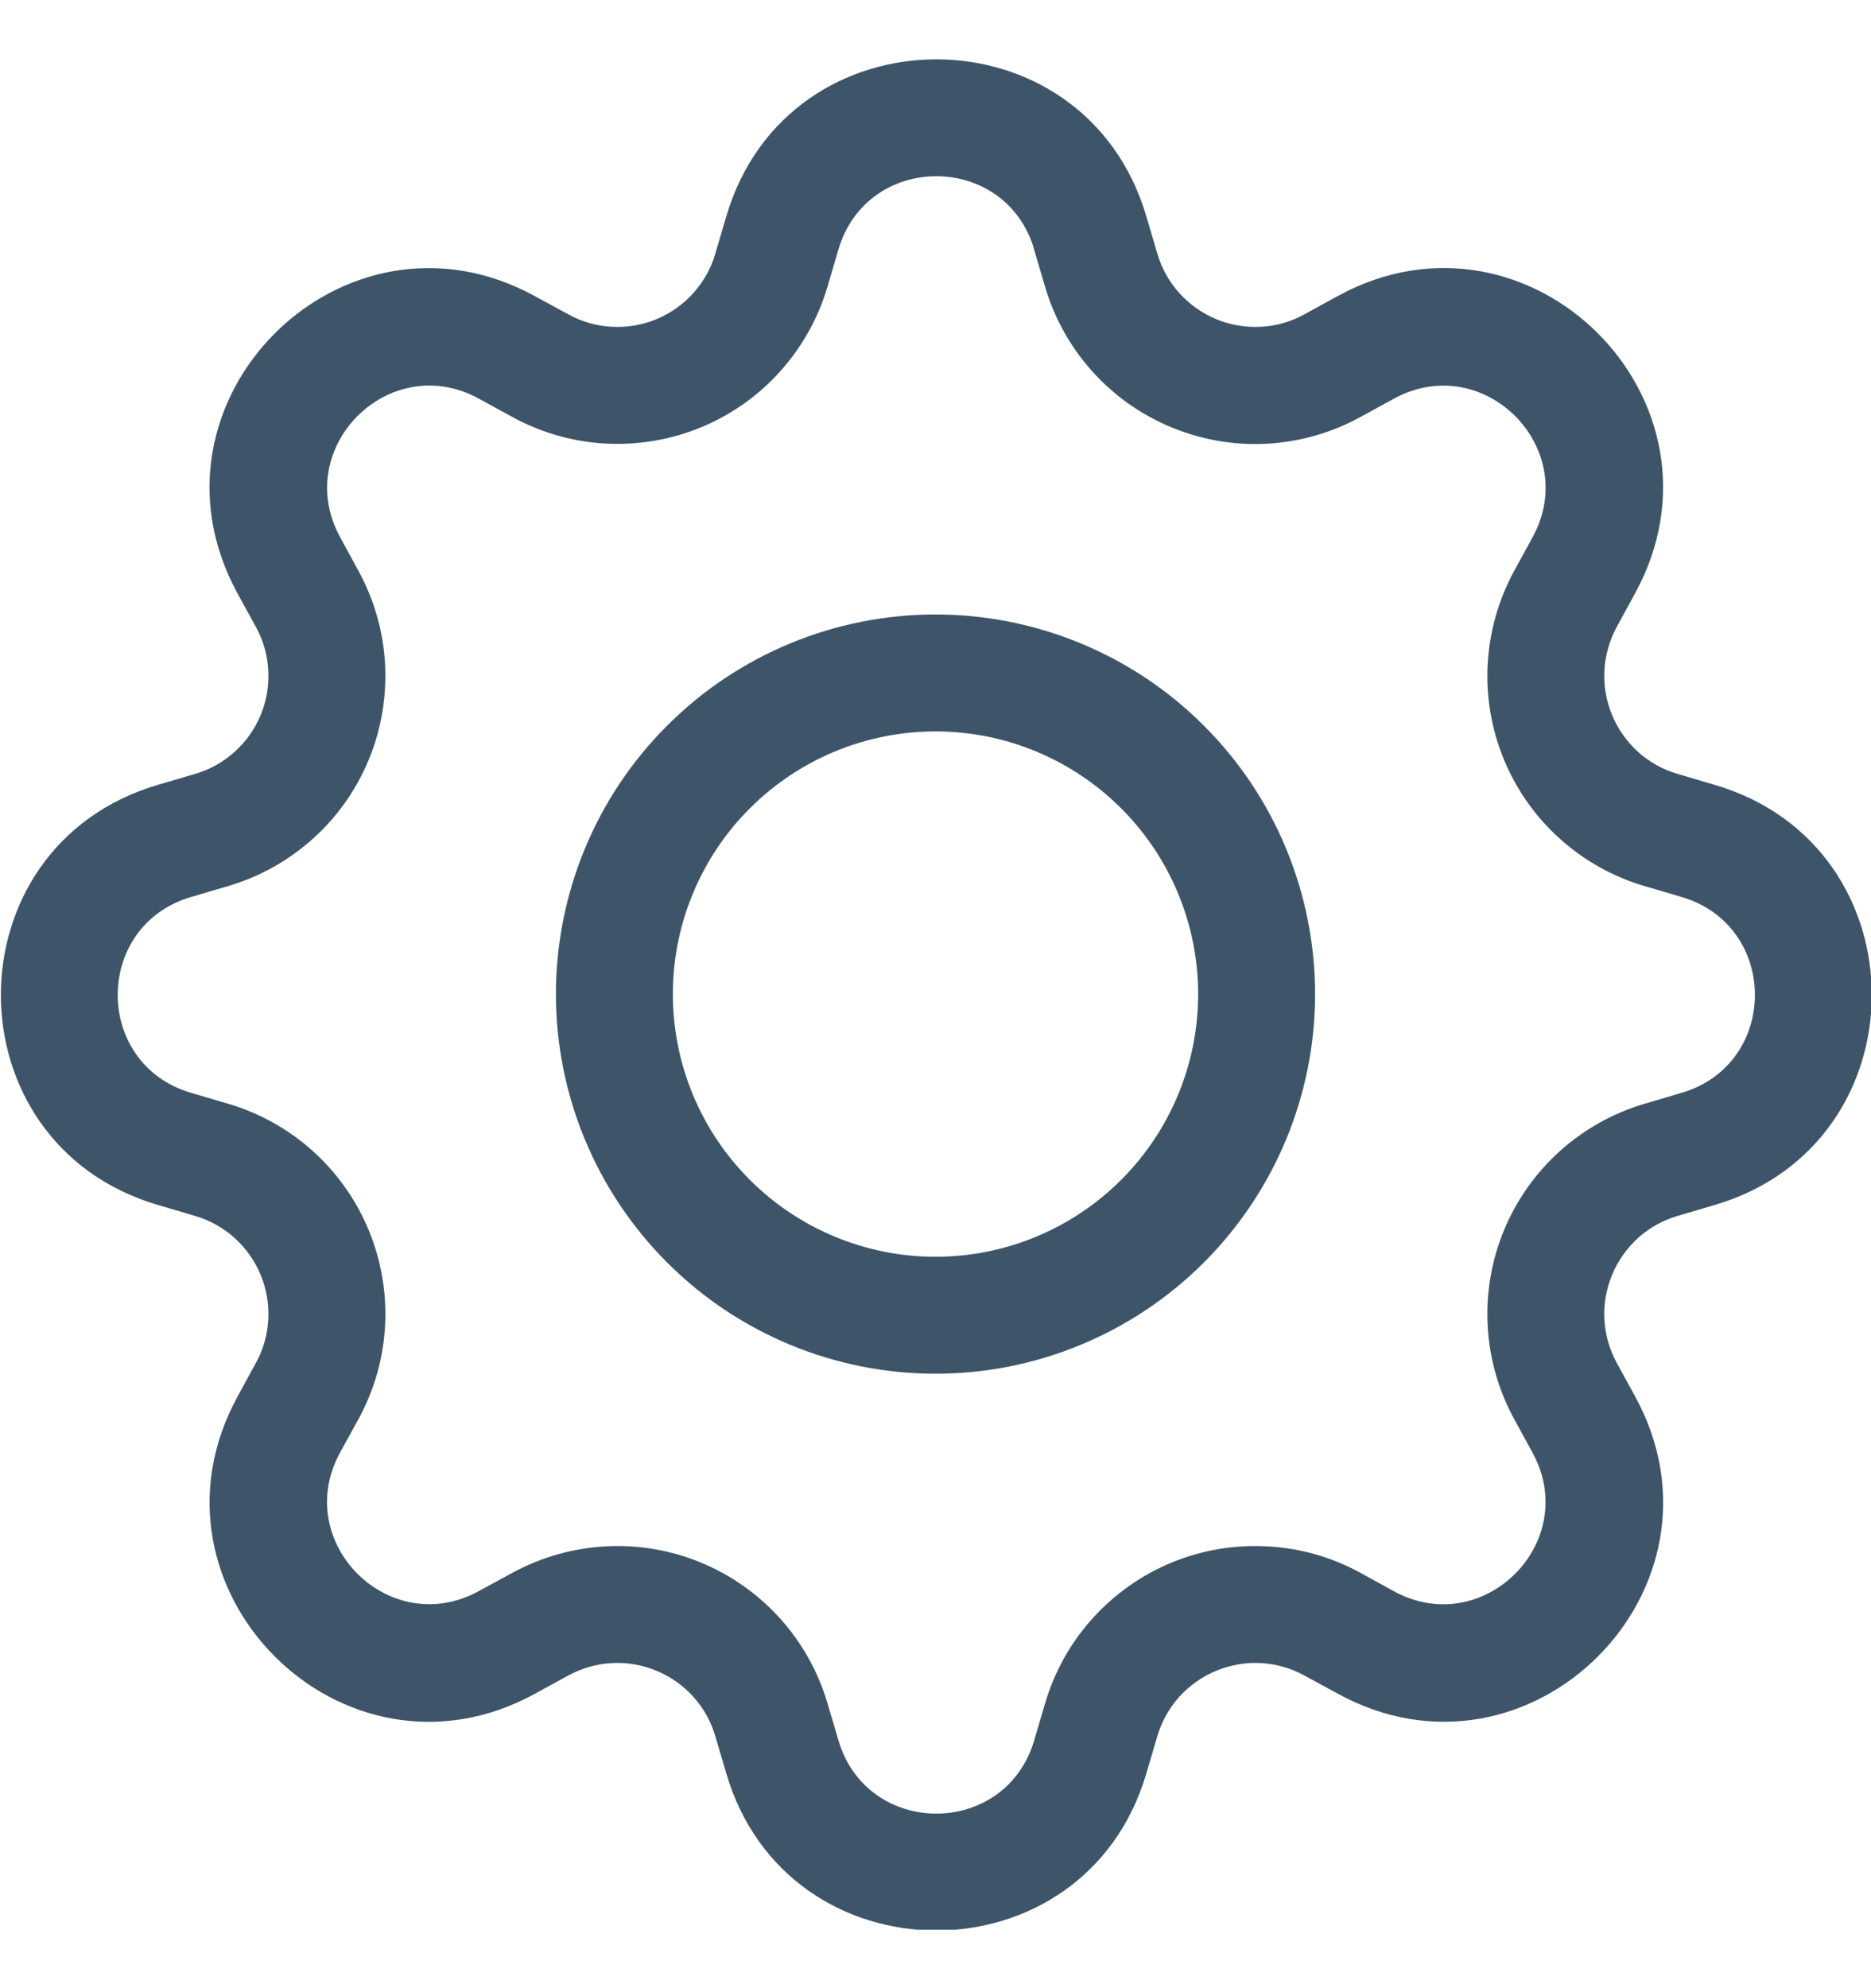 <svg width="16" height="17" viewBox="0 0 16 17" fill="none" xmlns="http://www.w3.org/2000/svg">
<g clip-path="url(#clip0_380_10595)">
<path fill-rule="evenodd" clip-rule="evenodd" d="M8.844 2.133C8.598 1.298 7.416 1.298 7.17 2.133L7.076 2.452C6.997 2.72 6.859 2.967 6.672 3.175C6.486 3.383 6.255 3.546 5.997 3.653C5.739 3.76 5.46 3.807 5.181 3.793C4.902 3.778 4.63 3.701 4.384 3.567L4.092 3.407C3.328 2.992 2.492 3.827 2.908 4.592L3.067 4.884C3.201 5.13 3.278 5.402 3.293 5.681C3.307 5.96 3.26 6.239 3.153 6.497C3.046 6.755 2.883 6.986 2.675 7.172C2.467 7.359 2.22 7.497 1.952 7.576L1.633 7.67C0.798 7.916 0.798 9.098 1.633 9.344L1.952 9.438C2.22 9.517 2.467 9.655 2.675 9.842C2.883 10.029 3.046 10.26 3.153 10.518C3.26 10.777 3.308 11.056 3.293 11.335C3.278 11.614 3.201 11.886 3.067 12.131L2.907 12.422C2.492 13.186 3.327 14.022 4.092 13.606L4.384 13.447C4.63 13.314 4.902 13.237 5.181 13.222C5.46 13.207 5.739 13.255 5.997 13.362C6.255 13.469 6.486 13.633 6.673 13.841C6.859 14.048 6.997 14.295 7.076 14.563L7.17 14.881C7.416 15.716 8.598 15.716 8.844 14.881L8.938 14.562C9.017 14.294 9.155 14.047 9.342 13.839C9.529 13.632 9.76 13.468 10.018 13.361C10.277 13.254 10.556 13.207 10.835 13.222C11.114 13.236 11.386 13.313 11.631 13.447L11.922 13.607C12.686 14.022 13.522 13.187 13.106 12.422L12.947 12.131C12.814 11.886 12.736 11.614 12.722 11.334C12.707 11.055 12.755 10.776 12.862 10.518C12.969 10.26 13.132 10.029 13.34 9.842C13.548 9.655 13.795 9.517 14.063 9.438L14.381 9.344C15.216 9.098 15.216 7.916 14.381 7.67L14.062 7.576C13.794 7.497 13.547 7.359 13.34 7.172C13.132 6.986 12.969 6.755 12.862 6.497C12.755 6.239 12.707 5.96 12.722 5.681C12.737 5.402 12.814 5.13 12.947 4.884L13.107 4.592C13.522 3.828 12.687 2.992 11.922 3.408L11.631 3.567C11.386 3.701 11.114 3.779 10.834 3.794C10.555 3.809 10.276 3.761 10.018 3.654C9.759 3.547 9.528 3.384 9.341 3.176C9.154 2.968 9.016 2.721 8.937 2.452L8.843 2.133H8.844ZM6.211 1.85C6.738 0.06 9.276 0.06 9.803 1.85L9.897 2.169C9.934 2.294 9.998 2.409 10.085 2.506C10.173 2.603 10.28 2.679 10.401 2.729C10.521 2.779 10.651 2.801 10.781 2.794C10.911 2.788 11.038 2.752 11.152 2.689L11.444 2.529C13.084 1.637 14.878 3.43 13.984 5.07L13.825 5.362C13.763 5.477 13.727 5.604 13.72 5.734C13.713 5.864 13.736 5.994 13.786 6.114C13.835 6.234 13.912 6.342 14.008 6.429C14.105 6.516 14.22 6.581 14.345 6.617L14.664 6.711C16.454 7.238 16.454 9.776 14.664 10.303L14.345 10.397C14.22 10.434 14.105 10.498 14.008 10.585C13.912 10.673 13.835 10.78 13.786 10.901C13.736 11.021 13.713 11.151 13.72 11.281C13.727 11.411 13.763 11.538 13.825 11.652L13.985 11.944C14.878 13.584 13.083 15.378 11.444 14.484L11.152 14.325C11.038 14.263 10.911 14.227 10.781 14.22C10.651 14.213 10.521 14.236 10.401 14.286C10.28 14.335 10.173 14.412 10.085 14.508C9.998 14.605 9.934 14.72 9.897 14.845L9.803 15.164C9.276 16.954 6.738 16.954 6.211 15.164L6.117 14.845C6.081 14.72 6.016 14.605 5.929 14.508C5.842 14.412 5.734 14.335 5.614 14.286C5.494 14.236 5.364 14.213 5.234 14.22C5.104 14.227 4.977 14.263 4.862 14.325L4.57 14.485C2.93 15.378 1.137 13.583 2.03 11.944L2.189 11.652C2.252 11.538 2.288 11.411 2.294 11.281C2.301 11.151 2.279 11.021 2.229 10.901C2.179 10.78 2.103 10.673 2.006 10.585C1.909 10.498 1.794 10.434 1.669 10.397L1.35 10.303C-0.44 9.776 -0.44 7.238 1.35 6.711L1.669 6.617C1.794 6.581 1.909 6.516 2.006 6.429C2.103 6.342 2.179 6.234 2.229 6.114C2.279 5.994 2.301 5.864 2.294 5.734C2.288 5.604 2.252 5.477 2.189 5.362L2.029 5.07C1.137 3.43 2.931 1.637 4.57 2.53L4.862 2.689C4.977 2.752 5.104 2.788 5.234 2.794C5.364 2.801 5.494 2.779 5.614 2.729C5.734 2.679 5.842 2.603 5.929 2.506C6.016 2.409 6.081 2.294 6.117 2.169L6.211 1.85Z" fill="#3E5569"/>
<path fill-rule="evenodd" clip-rule="evenodd" d="M8 6.254C7.404 6.254 6.833 6.491 6.412 6.912C5.991 7.333 5.754 7.904 5.754 8.5C5.754 9.096 5.991 9.667 6.412 10.088C6.833 10.509 7.404 10.746 8 10.746C8.596 10.746 9.167 10.509 9.588 10.088C10.009 9.667 10.246 9.096 10.246 8.5C10.246 7.904 10.009 7.333 9.588 6.912C9.167 6.491 8.596 6.254 8 6.254ZM4.754 8.5C4.754 8.074 4.838 7.652 5.001 7.258C5.164 6.864 5.403 6.506 5.705 6.205C6.006 5.903 6.364 5.664 6.758 5.501C7.152 5.338 7.574 5.254 8 5.254C8.426 5.254 8.848 5.338 9.242 5.501C9.636 5.664 9.994 5.903 10.295 6.205C10.597 6.506 10.836 6.864 10.999 7.258C11.162 7.652 11.246 8.074 11.246 8.5C11.246 9.361 10.904 10.186 10.295 10.795C9.686 11.404 8.861 11.746 8 11.746C7.139 11.746 6.313 11.404 5.705 10.795C5.096 10.186 4.754 9.361 4.754 8.5Z" fill="#3E5569"/>
</g>
<defs>
<clipPath id="clip0_380_10595">
<rect width="16" height="16" fill="white" transform="translate(0 0.5)"/>
</clipPath>
</defs>
</svg>
